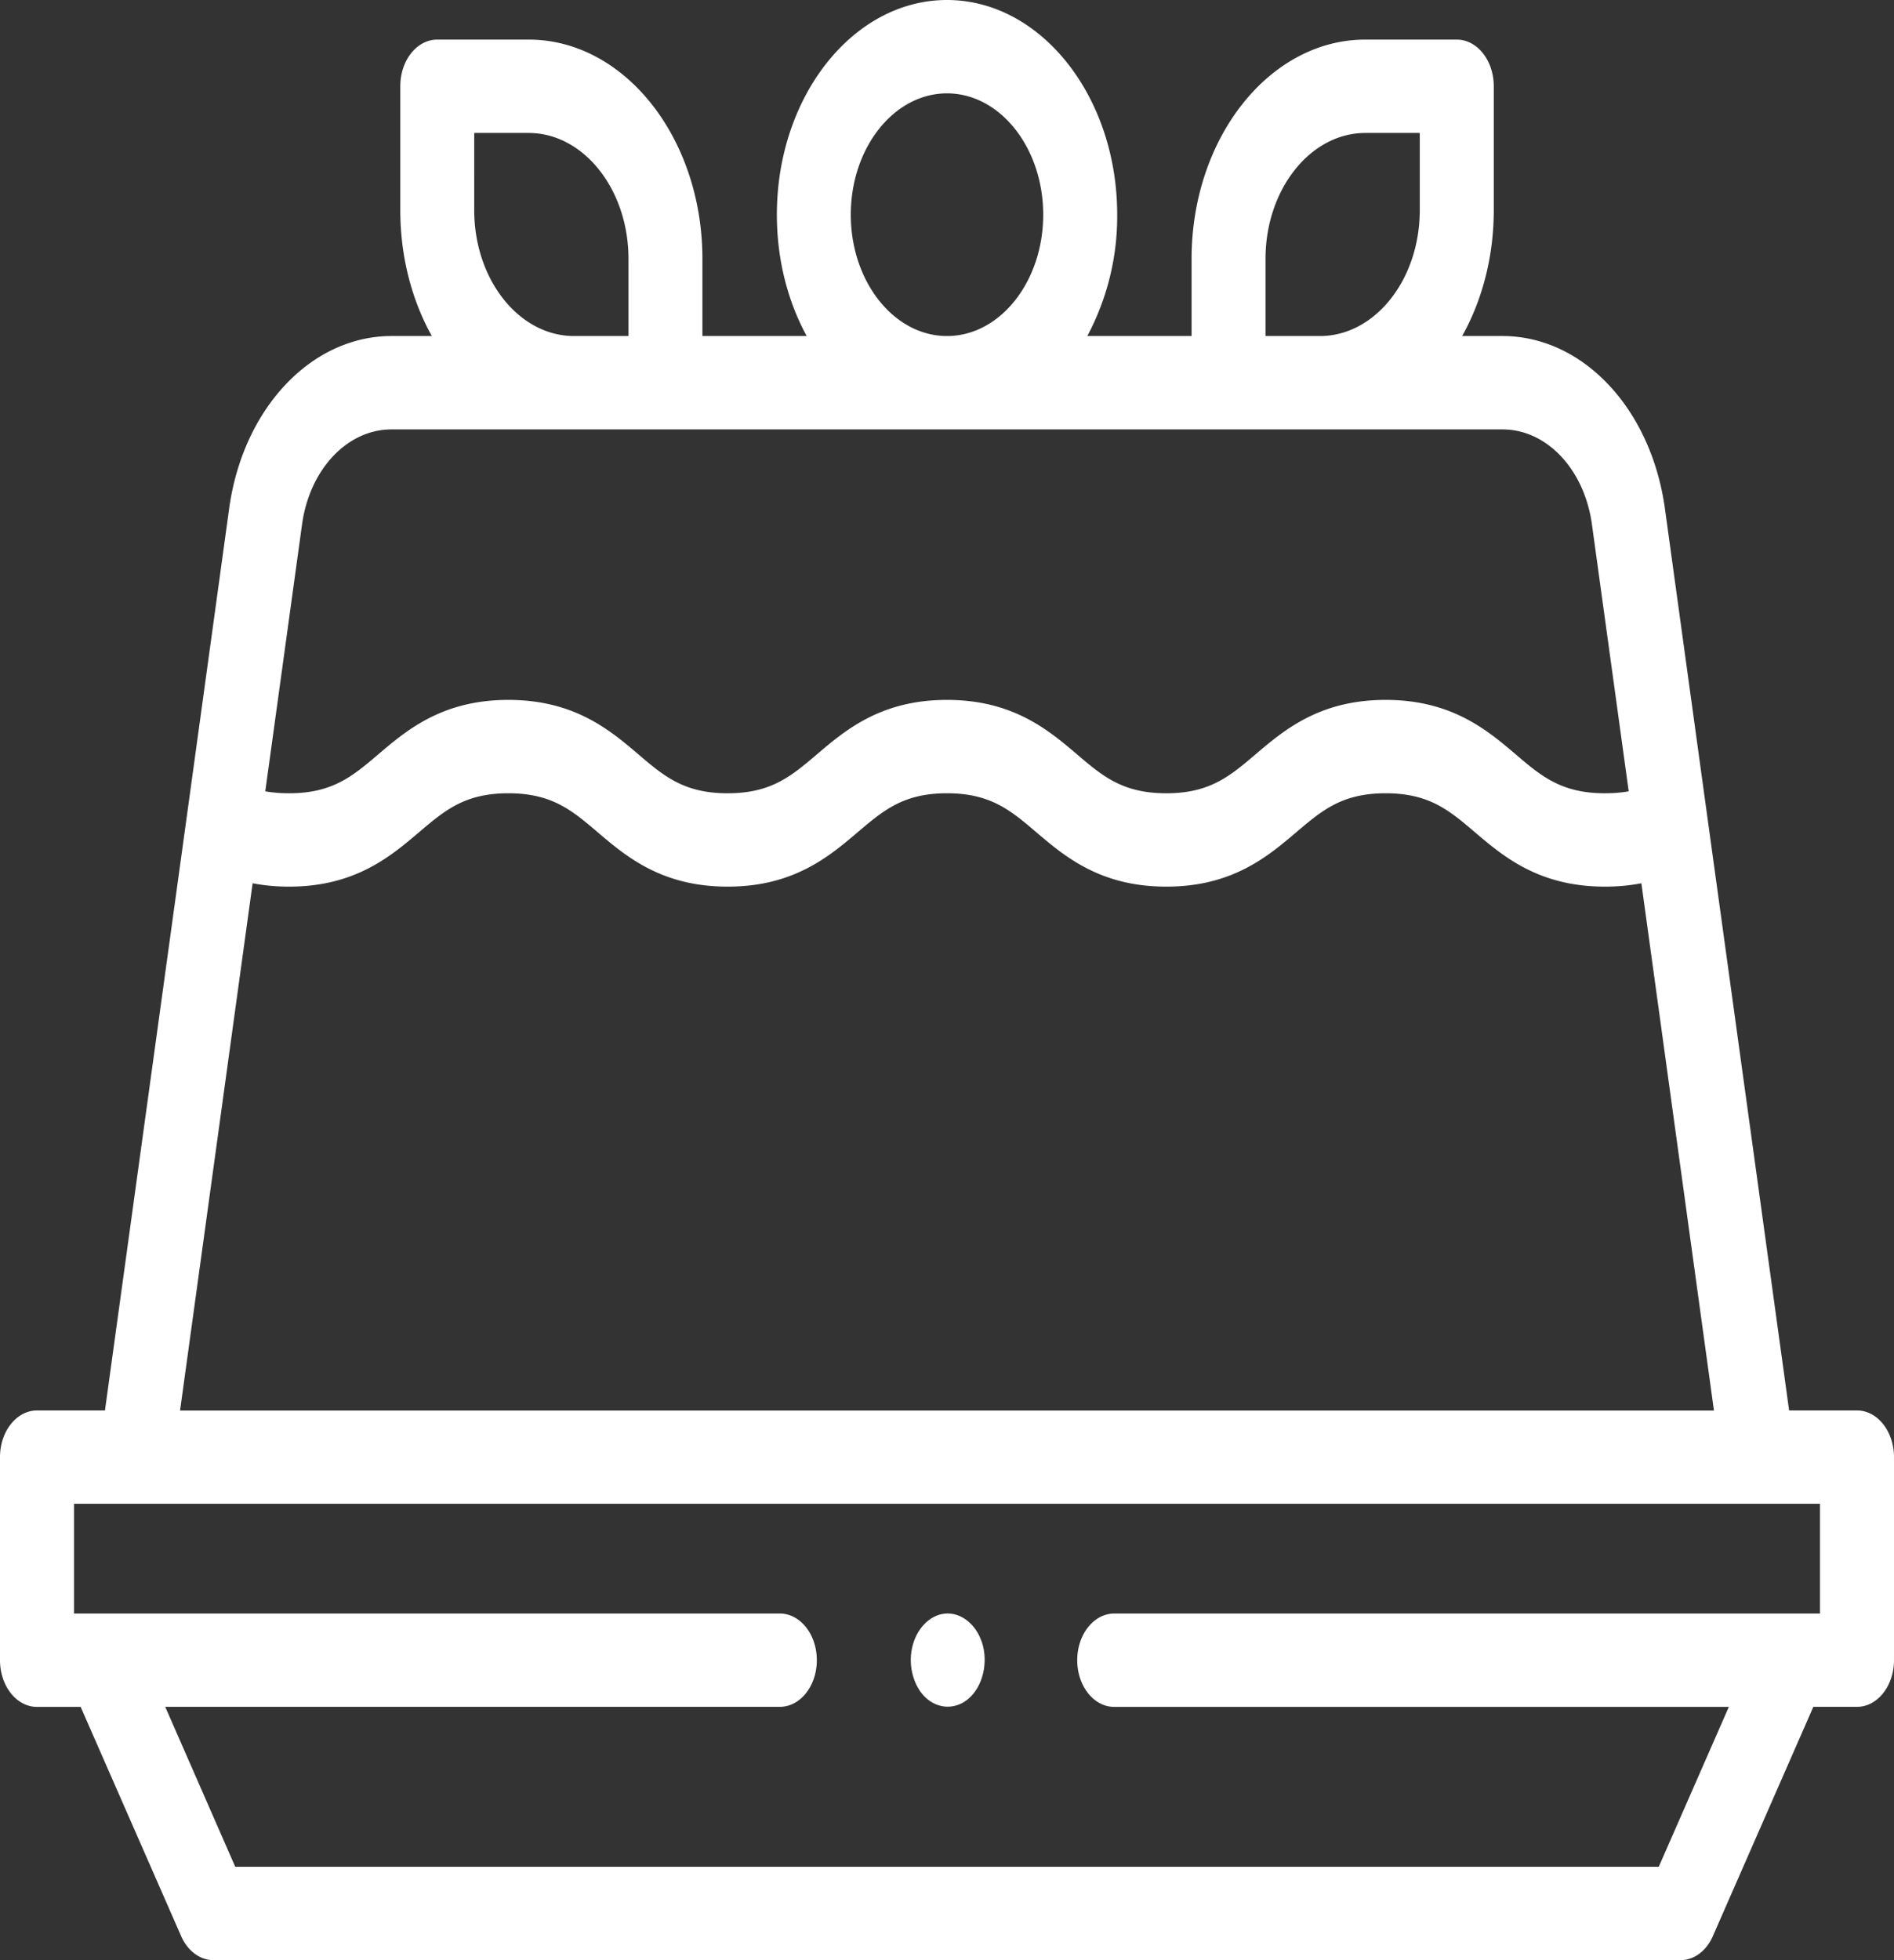 <svg width="29" height="30" fill="none" xmlns="http://www.w3.org/2000/svg"><rect width="100%" height="100%" fill="#333333" stroke="none"/><path d="M28.434 21.587h-1.04l-1.252-9.084-.65-4.722c-.212-1.528-1.257-2.638-2.487-2.638h-.617c.305-.545.484-1.21.484-1.927V1.32c0-.394-.254-.714-.567-.714h-1.4c-1.467 0-2.66 1.506-2.66 3.356v1.181h-1.597a3.89 3.89 0 00.458-1.857C17.106 1.474 15.936 0 14.5 0c-1.437 0-2.605 1.474-2.605 3.286 0 .689.168 1.329.457 1.857h-1.597v-1.18c0-1.851-1.193-3.357-2.66-3.357h-1.4c-.313 0-.566.32-.566.714v1.896c0 .717.179 1.382.483 1.927h-.617c-1.23 0-2.275 1.11-2.486 2.638l-.65 4.723-1.252 9.083H.567c-.313 0-.567.32-.567.714v3.108c0 .395.254.715.566.715h.669l1.538 3.507c.1.228.29.369.495.369h22.464c.206 0 .396-.141.495-.369l1.538-3.508h.669c.312 0 .566-.32.566-.714v-3.108c0-.394-.254-.714-.566-.714zM19.377 3.962c0-1.063.686-1.927 1.529-1.927h.833v1.181c0 1.063-.686 1.927-1.528 1.927h-.834v-1.18zm-6.35-.676c0-1.024.661-1.857 1.473-1.857s1.473.833 1.473 1.857-.661 1.857-1.473 1.857-1.473-.833-1.473-1.857zm-5.766-.07V2.035h.833c.843 0 1.529.865 1.529 1.927v1.181h-.834c-.842 0-1.528-.864-1.528-1.927zm-2.636 4.81c.116-.843.692-1.454 1.37-1.454h17.01c.678 0 1.254.611 1.37 1.454l.563 4.085c-.113.02-.233.03-.364.03-.666 0-.974-.261-1.362-.592-.438-.373-.984-.837-1.996-.837-1.013 0-1.558.464-1.996.837-.389.33-.696.592-1.362.592-.667 0-.974-.261-1.363-.592-.438-.373-.983-.837-1.996-.837-1.012 0-1.557.464-1.995.837-.389.33-.696.592-1.362.592-.667 0-.974-.261-1.363-.592-.437-.373-.983-.837-1.995-.837-1.013 0-1.558.464-1.996.837-.389.33-.696.592-1.362.592-.13 0-.251-.01-.364-.03l.563-4.085zm-.757 5.492c.177.035.362.052.558.052 1.012 0 1.557-.464 1.995-.837.39-.33.696-.592 1.363-.592.666 0 .973.261 1.362.592.438.373.983.837 1.996.837 1.012 0 1.557-.464 1.995-.837.39-.33.696-.592 1.362-.592.667 0 .974.261 1.363.592.438.373.983.837 1.996.837 1.012 0 1.557-.464 1.995-.837.39-.33.696-.592 1.363-.592.666 0 .973.261 1.362.592.438.373.983.837 1.996.837.196 0 .38-.017.558-.052l1.111 8.07H2.757l1.111-8.07zm21.53 15.053H3.602L2.53 26.123h9.41c.313 0 .567-.32.567-.714 0-.394-.254-.714-.566-.714H1.133v-1.68h26.734v1.68H17.061c-.313 0-.567.32-.567.714 0 .395.254.715.567.715h9.41l-1.073 2.447z" fill="#fff"/><path d="M15.034 25.135c-.093-.285-.33-.466-.574-.438-.236.027-.438.244-.497.534-.057.277.028.58.21.751.19.177.455.186.652.02.222-.186.312-.556.21-.867z" fill="#fff"/></svg>